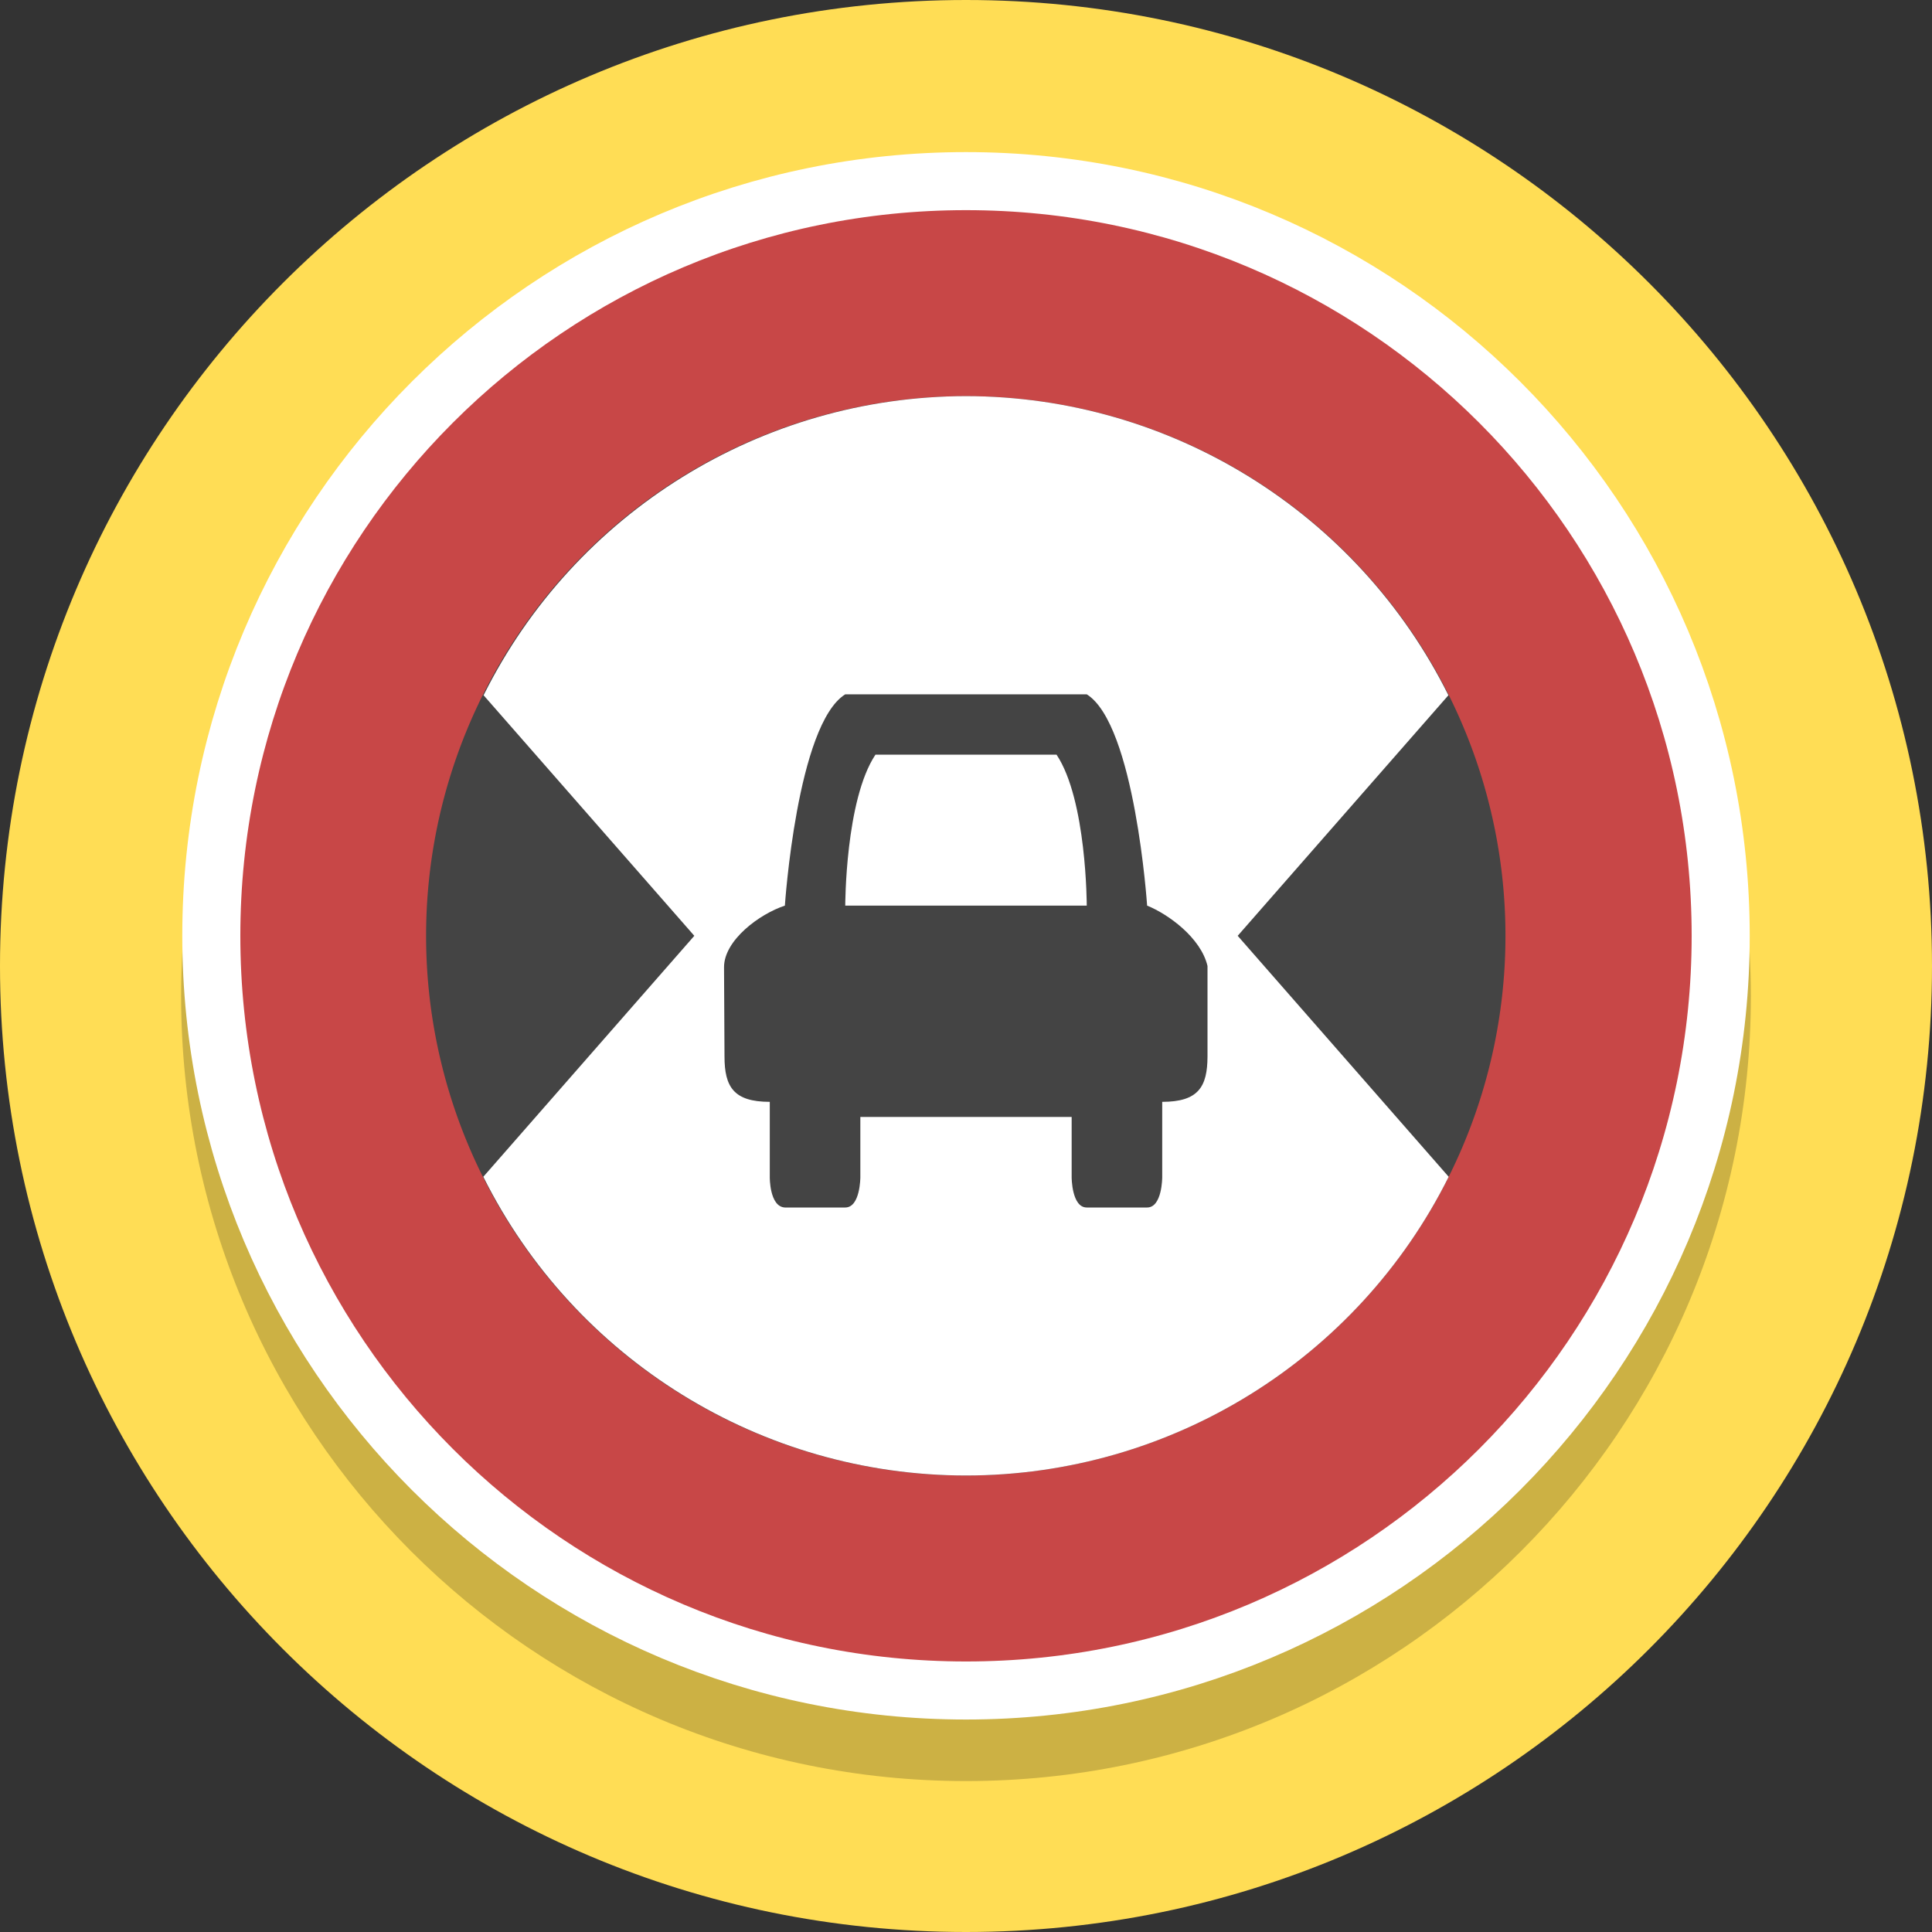 <?xml version="1.0" encoding="UTF-8"?>
<svg version="1.1" viewBox="0 0 128 128" xmlns="http://www.w3.org/2000/svg">
 <rect x="0" y="0" width="128" height="128" fill="#333333" stroke="none"/>
 <path d="m128 64c0 35.346-28.654 64-64 64s-64-28.654-64-64 28.654-64 64-64 64 28.654 64 64" fill="#fd5" stroke-width=".2"/>
 <path d="m116 66c0 28.719-23.281 52-52 52-28.719 0-52-23.281-52-52s23.281-52 52-52c28.719 0 52 23.281 52 52" fill-opacity=".2"/>
 <g>
  <path d="m114 62c0 27.614-22.386 50-50 50-27.614 0-50-22.386-50-50s22.386-50 50-50c27.614 0 50 22.386 50 50" fill="#c84747" stroke="#fff" stroke-width="3.846"/>
  <path d="m99.741 62.001a35.756 35.756 0 0 1-35.756 35.756 35.756 35.756 0 0 1-35.756-35.756 35.756 35.756 0 0 1 35.756-35.756 35.756 35.756 0 0 1 35.756 35.756" fill="#444"/>
  <path d="m32.021 77.965c6.049 12.123 18.43 19.785 31.979 19.791 13.548-6e-3 25.929-7.668 31.979-19.791l-13.979-15.965 13.961-15.938c-6.039-12.128-18.413-19.801-31.961-19.818-13.548 0.018-25.922 7.691-31.961 19.818l13.961 15.938z" fill="#fff"/>
  <path d="m56 46c-3.2 2-4 14-4 14-1.696 0.558-4.031 2.3-4.031 4.078l0.031 5.922c2e-3 2 0.601 3 3 3v5s-0.019 1.947 1 2h3.999c1 0 1.001-2 1.001-2v-4h14v4s0 2 1 2h4c1 0 1-2 1-2v-5c2.399 0 2.993-1 3-3v-6c-0.436-1.871-2.606-3.438-4-4 0 0-0.806-12-4-14zm14 4c2 3 2 10 2 10h-16s0-7 2-10z" fill="#444"/>
 </g>
</svg>

